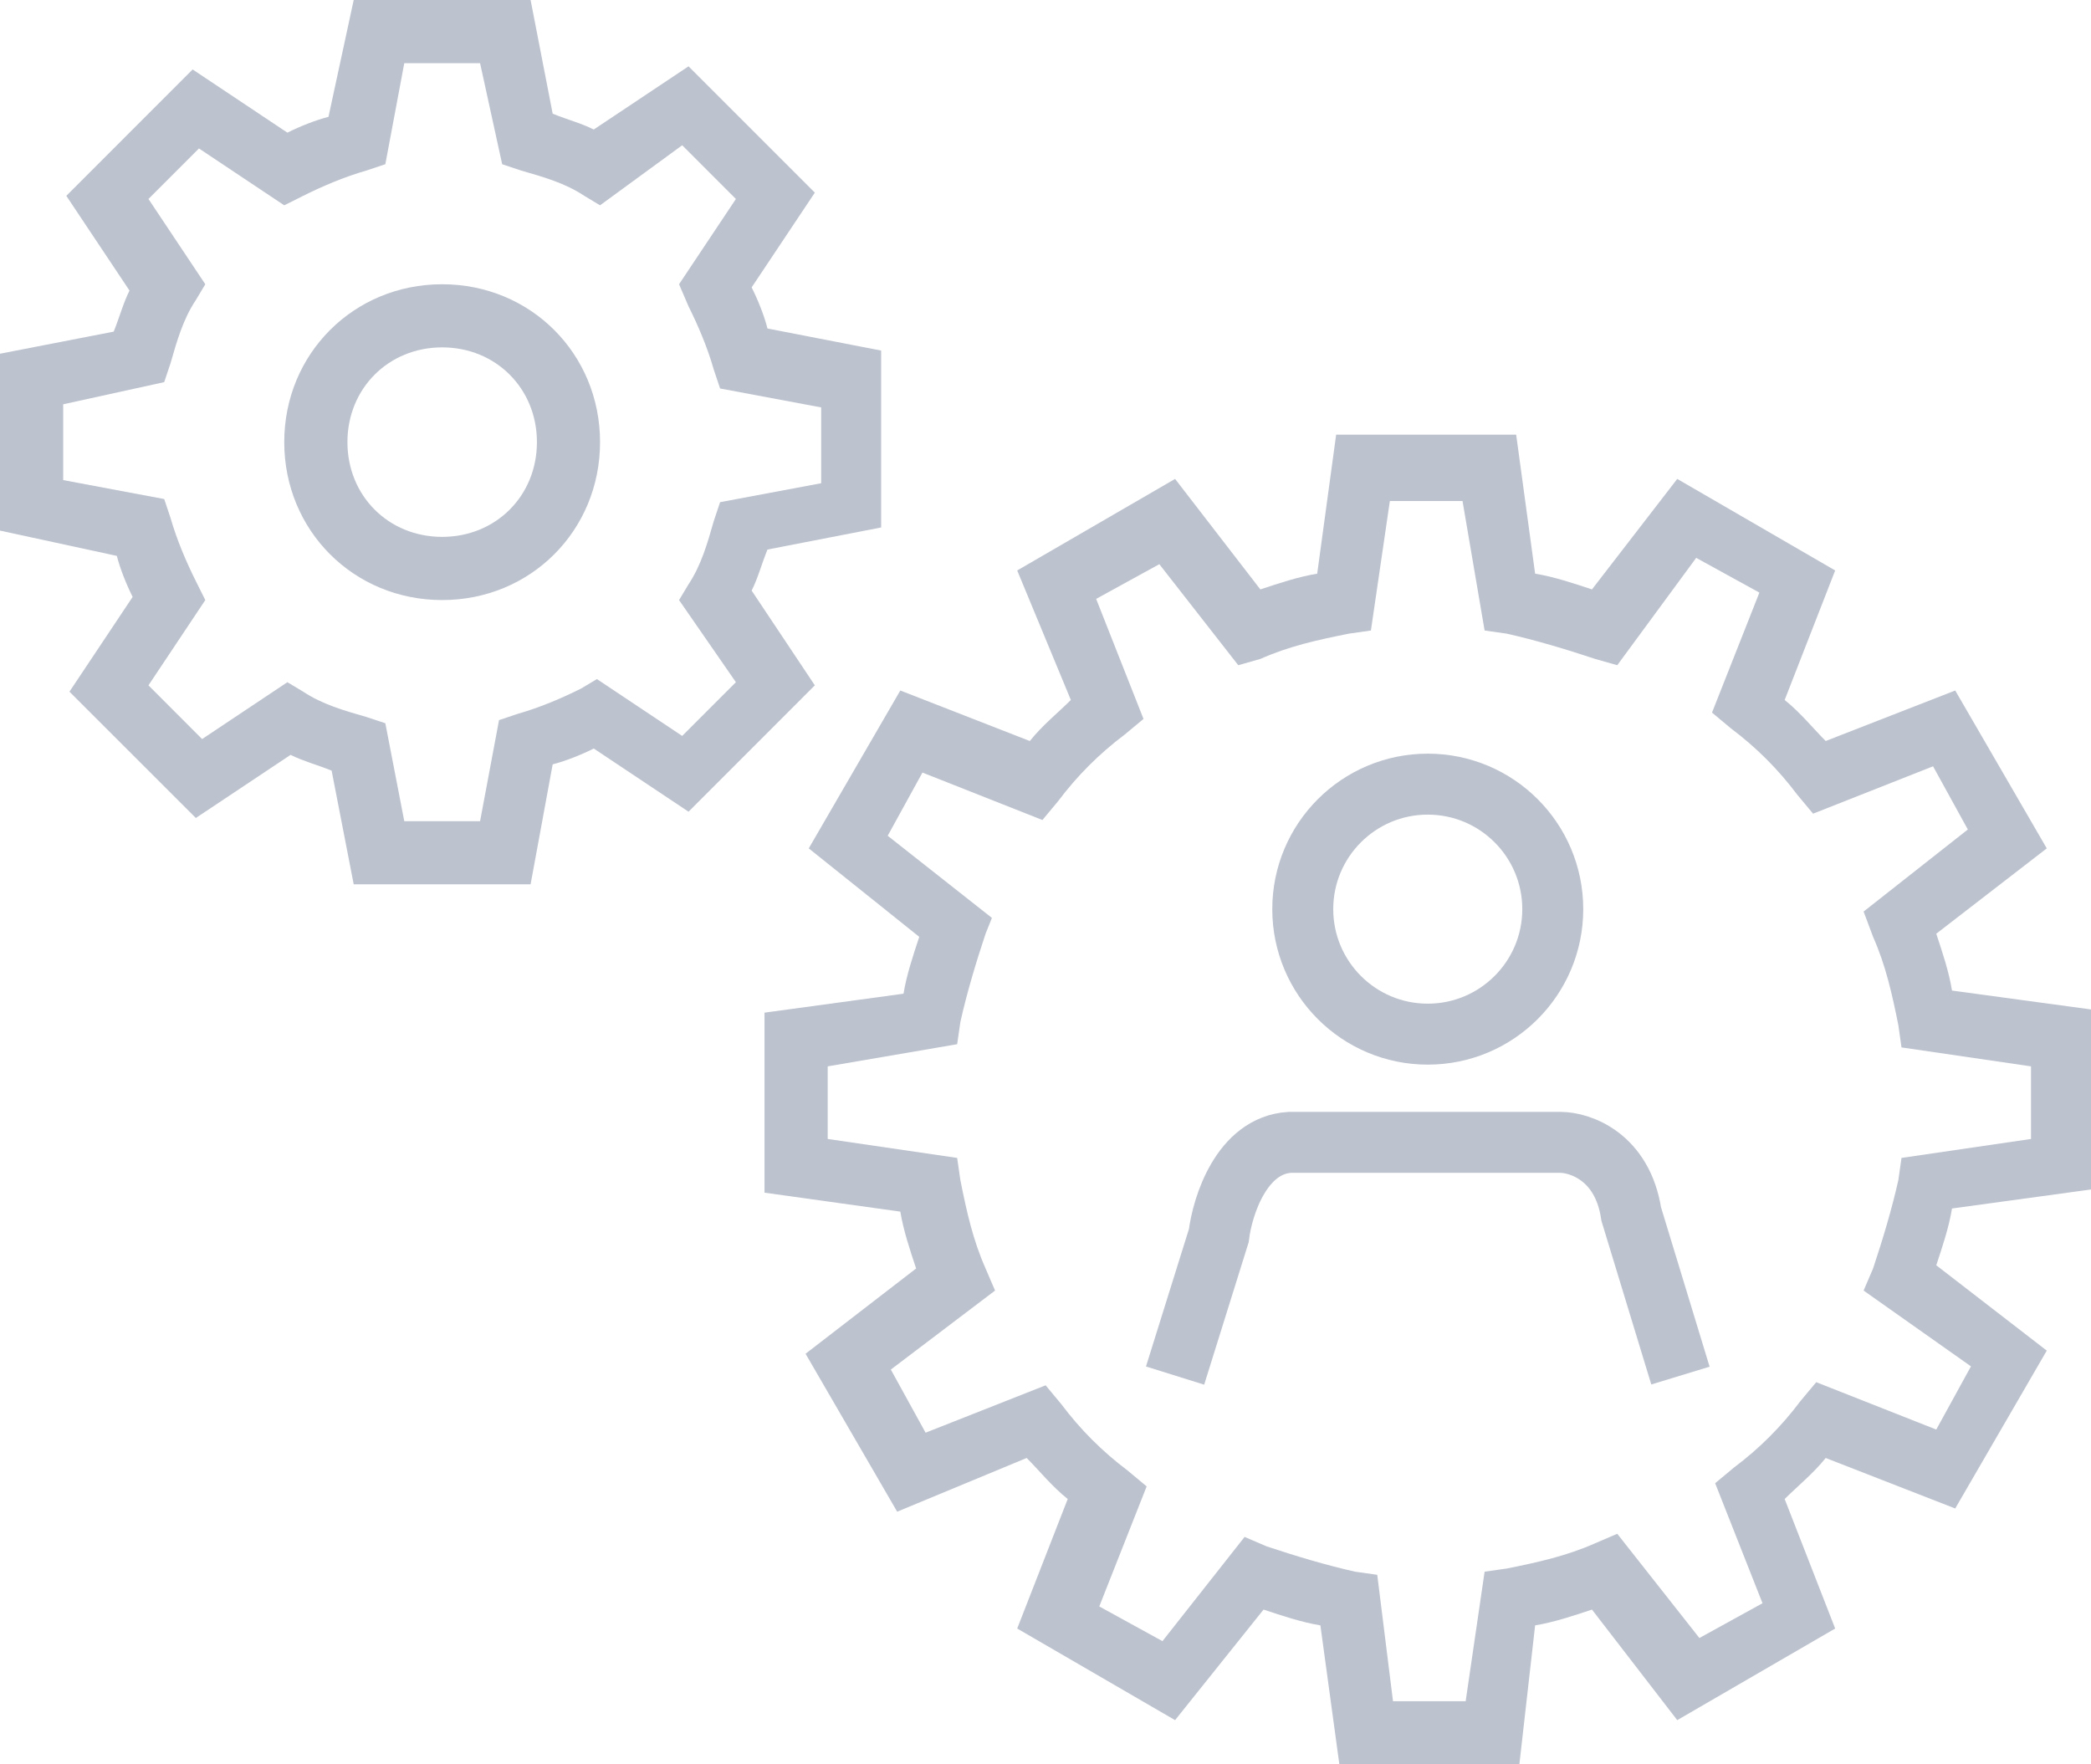 <svg width="32" height="27" viewBox="0 0 32 27" fill="none" xmlns="http://www.w3.org/2000/svg">
<path d="M23.252 27H20.497L20.207 24.874C19.917 24.825 19.627 24.729 19.337 24.632L17.983 26.324L15.567 24.922L16.34 22.94C16.098 22.747 15.905 22.505 15.712 22.312L13.73 23.134L12.328 20.717L14.02 19.412C13.923 19.122 13.827 18.832 13.778 18.542L11.7 18.252V15.497L13.827 15.207C13.875 14.917 13.972 14.627 14.068 14.337L12.377 12.983L13.778 10.567L15.76 11.34C15.953 11.098 16.195 10.905 16.388 10.712L15.567 8.73L17.983 7.329L19.288 9.02C19.578 8.924 19.868 8.827 20.158 8.779L20.448 6.652H23.203L23.493 8.779C23.783 8.827 24.073 8.924 24.363 9.02L25.668 7.329L28.085 8.73L27.312 10.712C27.553 10.905 27.747 11.147 27.94 11.34L29.922 10.567L31.323 12.983L29.632 14.289C29.728 14.579 29.825 14.868 29.873 15.159L32 15.448V18.203L29.873 18.494C29.825 18.784 29.728 19.073 29.632 19.363L31.323 20.669L29.922 23.085L27.94 22.312C27.747 22.553 27.505 22.747 27.312 22.94L28.085 24.922L25.668 26.324L24.363 24.632C24.073 24.729 23.783 24.825 23.493 24.874L23.252 27ZM21.318 26.034H22.43L22.72 24.052L23.058 24.004C23.542 23.907 23.977 23.81 24.412 23.617L24.75 23.472L26.007 25.067L26.973 24.535L26.248 22.698L26.538 22.457C26.925 22.167 27.263 21.828 27.553 21.442L27.795 21.152L29.632 21.877L30.163 20.91L28.52 19.75L28.665 19.412C28.81 18.977 28.955 18.494 29.052 18.058L29.1 17.72L31.082 17.43V16.319L29.1 16.029L29.052 15.69C28.955 15.207 28.858 14.772 28.665 14.337L28.52 13.95L30.115 12.694L29.583 11.727L27.747 12.452L27.505 12.162C27.215 11.775 26.877 11.437 26.49 11.147L26.2 10.905L26.925 9.069L25.958 8.537L24.75 10.18L24.412 10.084C23.977 9.939 23.493 9.794 23.058 9.697L22.72 9.649L22.382 7.667H21.27L20.98 9.649L20.642 9.697C20.158 9.794 19.723 9.89 19.288 10.084L18.95 10.18L17.742 8.634L16.775 9.165L17.5 11.002L17.21 11.243C16.823 11.534 16.485 11.872 16.195 12.258L15.953 12.549L14.117 11.823L13.585 12.79L15.18 14.047L15.083 14.289C14.938 14.723 14.793 15.207 14.697 15.642L14.648 15.98L12.667 16.319V17.43L14.648 17.72L14.697 18.058C14.793 18.542 14.89 18.977 15.083 19.412L15.228 19.75L13.633 20.959L14.165 21.925L16.002 21.2L16.243 21.49C16.533 21.877 16.872 22.215 17.258 22.505L17.548 22.747L16.823 24.584L17.79 25.115L19.047 23.52L19.385 23.665C19.82 23.81 20.303 23.955 20.738 24.052L21.077 24.1L21.318 26.034Z" fill="#BCC2CE"/>
<path d="M8.12 13.533H5.413L5.075 11.793C4.833 11.697 4.64 11.648 4.447 11.552L2.997 12.518L1.063 10.585L2.03 9.135C1.933 8.942 1.837 8.7 1.788 8.507L0 8.12V5.413L1.74 5.075C1.837 4.833 1.885 4.64 1.982 4.447L1.015 2.997L2.948 1.063L4.398 2.03C4.592 1.933 4.833 1.837 5.027 1.788L5.413 0H8.12L8.458 1.74C8.7 1.837 8.893 1.885 9.087 1.982L10.537 1.015L12.47 2.948L11.503 4.398C11.6 4.592 11.697 4.833 11.745 5.027L13.485 5.365V8.072L11.745 8.41C11.648 8.652 11.6 8.845 11.503 9.038L12.47 10.488L10.537 12.422L9.087 11.455C8.893 11.552 8.652 11.648 8.458 11.697L8.12 13.533ZM6.187 12.567H7.347L7.637 11.02L7.927 10.923C8.265 10.827 8.603 10.682 8.893 10.537L9.135 10.392L10.44 11.262L11.262 10.44L10.392 9.183L10.537 8.942C10.73 8.652 10.827 8.313 10.923 7.975L11.02 7.685L12.567 7.395V6.235L11.02 5.945L10.923 5.655C10.827 5.317 10.682 4.978 10.537 4.688L10.392 4.35L11.262 3.045L10.44 2.223L9.183 3.142L8.942 2.997C8.652 2.803 8.313 2.707 7.975 2.61L7.685 2.513L7.347 0.967H6.187L5.897 2.513L5.607 2.61C5.268 2.707 4.93 2.852 4.64 2.997L4.35 3.142L3.045 2.272L2.272 3.045L3.142 4.35L2.997 4.592C2.803 4.882 2.707 5.22 2.61 5.558L2.513 5.848L0.967 6.187V7.347L2.513 7.637L2.61 7.927C2.707 8.265 2.852 8.603 2.997 8.893L3.142 9.183L2.272 10.488L3.093 11.31L4.398 10.44L4.64 10.585C4.93 10.778 5.268 10.875 5.607 10.972L5.897 11.068L6.187 12.567Z" fill="#BCC2CE"/>
<path d="M6.767 9.183C5.413 9.183 4.35 8.12 4.35 6.766C4.35 5.413 5.413 4.35 6.767 4.35C8.12 4.35 9.183 5.413 9.183 6.766C9.183 8.12 8.12 9.183 6.767 9.183ZM6.767 5.316C5.945 5.316 5.317 5.945 5.317 6.766C5.317 7.588 5.945 8.216 6.767 8.216C7.588 8.216 8.217 7.588 8.217 6.766C8.217 5.945 7.588 5.316 6.767 5.316Z" fill="#BCC2CE"/>
<circle cx="21.85" cy="13.913" r="1.913" stroke="#BCC2CE" stroke-width="0.933"/>
<path d="M17.983 21.051L18.652 18.91C18.708 18.452 19.003 17.526 19.739 17.482H23.878C24.184 17.482 24.831 17.702 24.964 18.58L25.717 21.051" stroke="#BCC2CE" stroke-width="0.933"/>
</svg>
